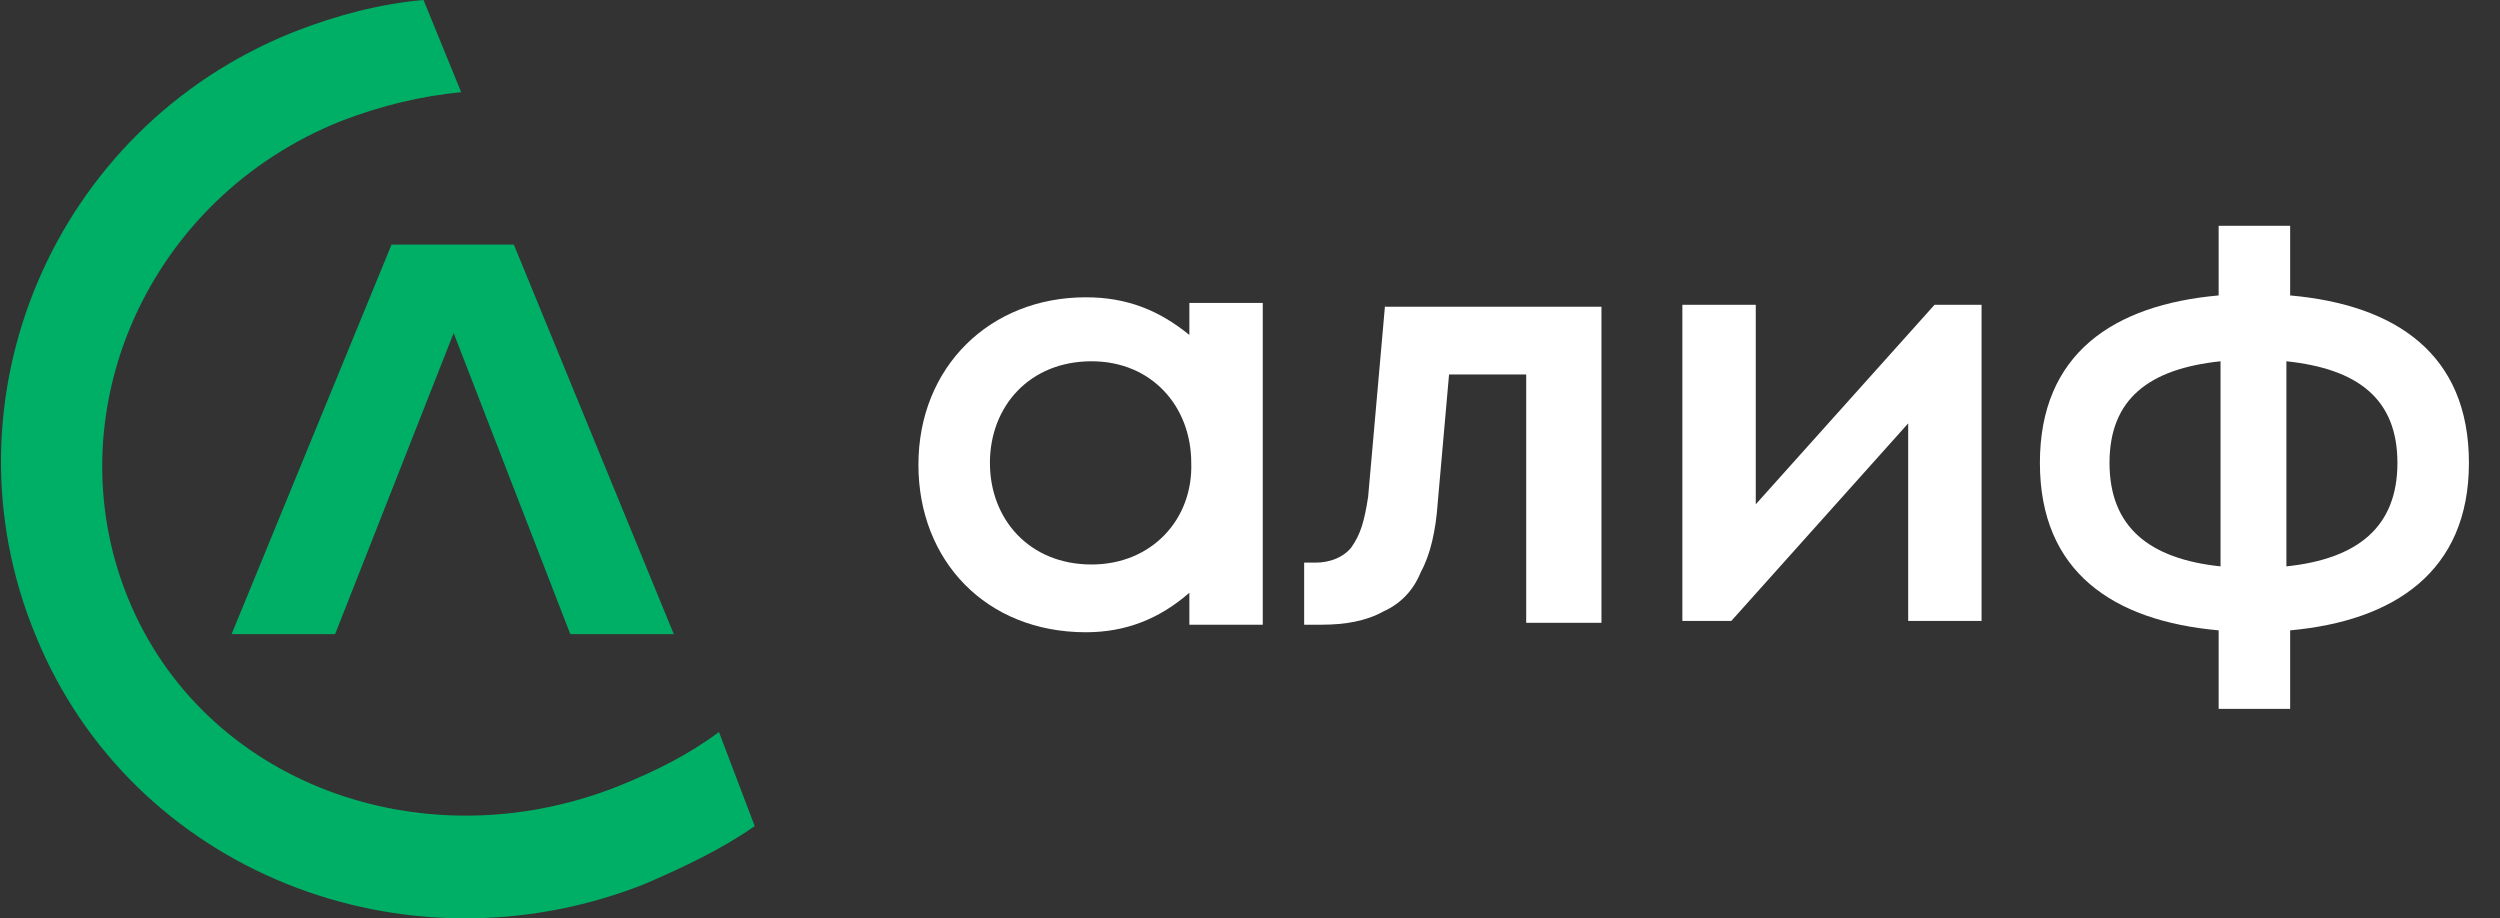 <svg width="98" height="36" viewBox="0 0 98 36" fill="none" xmlns="http://www.w3.org/2000/svg">
<rect x="0" y="0" width="98" height="36" fill="#333333" stroke="none"/>
<g clip-path="url(#clip0_10335_1278)">
<g clip-path="url(#clip1_10335_1278)">
<path d="M54.295 11.949L53.631 19.473C53.483 20.432 53.336 20.948 52.967 21.465C52.672 21.834 52.156 22.055 51.566 22.055H51.123V24.489H51.787C52.746 24.489 53.557 24.341 54.221 23.973C54.885 23.677 55.401 23.161 55.696 22.424C56.065 21.76 56.286 20.801 56.36 19.694L56.803 14.679H59.827V24.415H62.777V12.023H54.295V11.949Z" fill="white"/>
<path d="M65.949 11.949V24.341H67.867L74.801 16.596V24.341H77.677V11.949H75.833L68.826 19.768V11.949H65.949Z" fill="white"/>
<path d="M96.782 18.145C96.782 13.867 93.905 11.949 89.774 11.581V8.851H86.971V11.581C82.841 11.949 79.964 13.867 79.964 18.145C79.964 22.424 82.841 24.341 86.971 24.71V28.029H89.774V24.71C93.831 24.341 96.782 22.424 96.782 18.145ZM82.693 18.145C82.693 15.637 84.242 14.457 87.045 14.162V22.202C84.242 21.907 82.693 20.653 82.693 18.145ZM89.627 22.202V14.162C92.43 14.457 93.979 15.637 93.979 18.145C93.979 20.653 92.43 21.907 89.627 22.202Z" fill="white"/>
<path d="M46.623 11.802V13.13C45.443 12.171 44.189 11.654 42.566 11.654C38.805 11.654 36.002 14.383 36.002 18.219C36.002 21.981 38.657 24.784 42.566 24.784C44.115 24.784 45.443 24.268 46.623 23.235V24.489H49.5V11.876H46.623V11.802ZM42.788 22.128C40.354 22.128 38.805 20.358 38.805 18.145C38.805 15.932 40.354 14.162 42.788 14.162C45.148 14.162 46.697 15.932 46.697 18.145C46.771 20.358 45.148 22.128 42.788 22.128Z" fill="white"/>
</g>
<g clip-path="url(#clip2_10335_1278)">
<path d="M20.143 9.589H15.348L9.079 24.858H13.136L17.783 13.056L22.356 24.858H26.413L20.143 9.589Z" fill="#00AF66"/>
<path d="M28.183 28.694C27.003 29.579 25.675 30.242 24.2 30.833C16.529 33.857 7.972 30.685 5.022 23.456C2.071 16.228 5.759 7.745 13.431 4.721C14.98 4.131 16.529 3.762 18.078 3.614L16.602 0C14.906 0.148 13.209 0.59 11.513 1.254C2.071 5.016 -2.428 15.711 1.407 24.932C5.169 34.152 15.865 38.356 25.233 34.668C26.782 34.004 28.331 33.267 29.584 32.382L28.183 28.694Z" fill="#00AF66"/>
</g>
</g>
<defs>
<clipPath id="clip0_10335_1278">
<rect width="98" height="36" fill="white"/>
</clipPath>
<clipPath id="clip1_10335_1278">
<rect width="62" height="20" fill="white" transform="translate(36 7.788)"/>
</clipPath>
<clipPath id="clip2_10335_1278">
<rect width="30" height="36" fill="white"/>
</clipPath>
</defs>
</svg>
